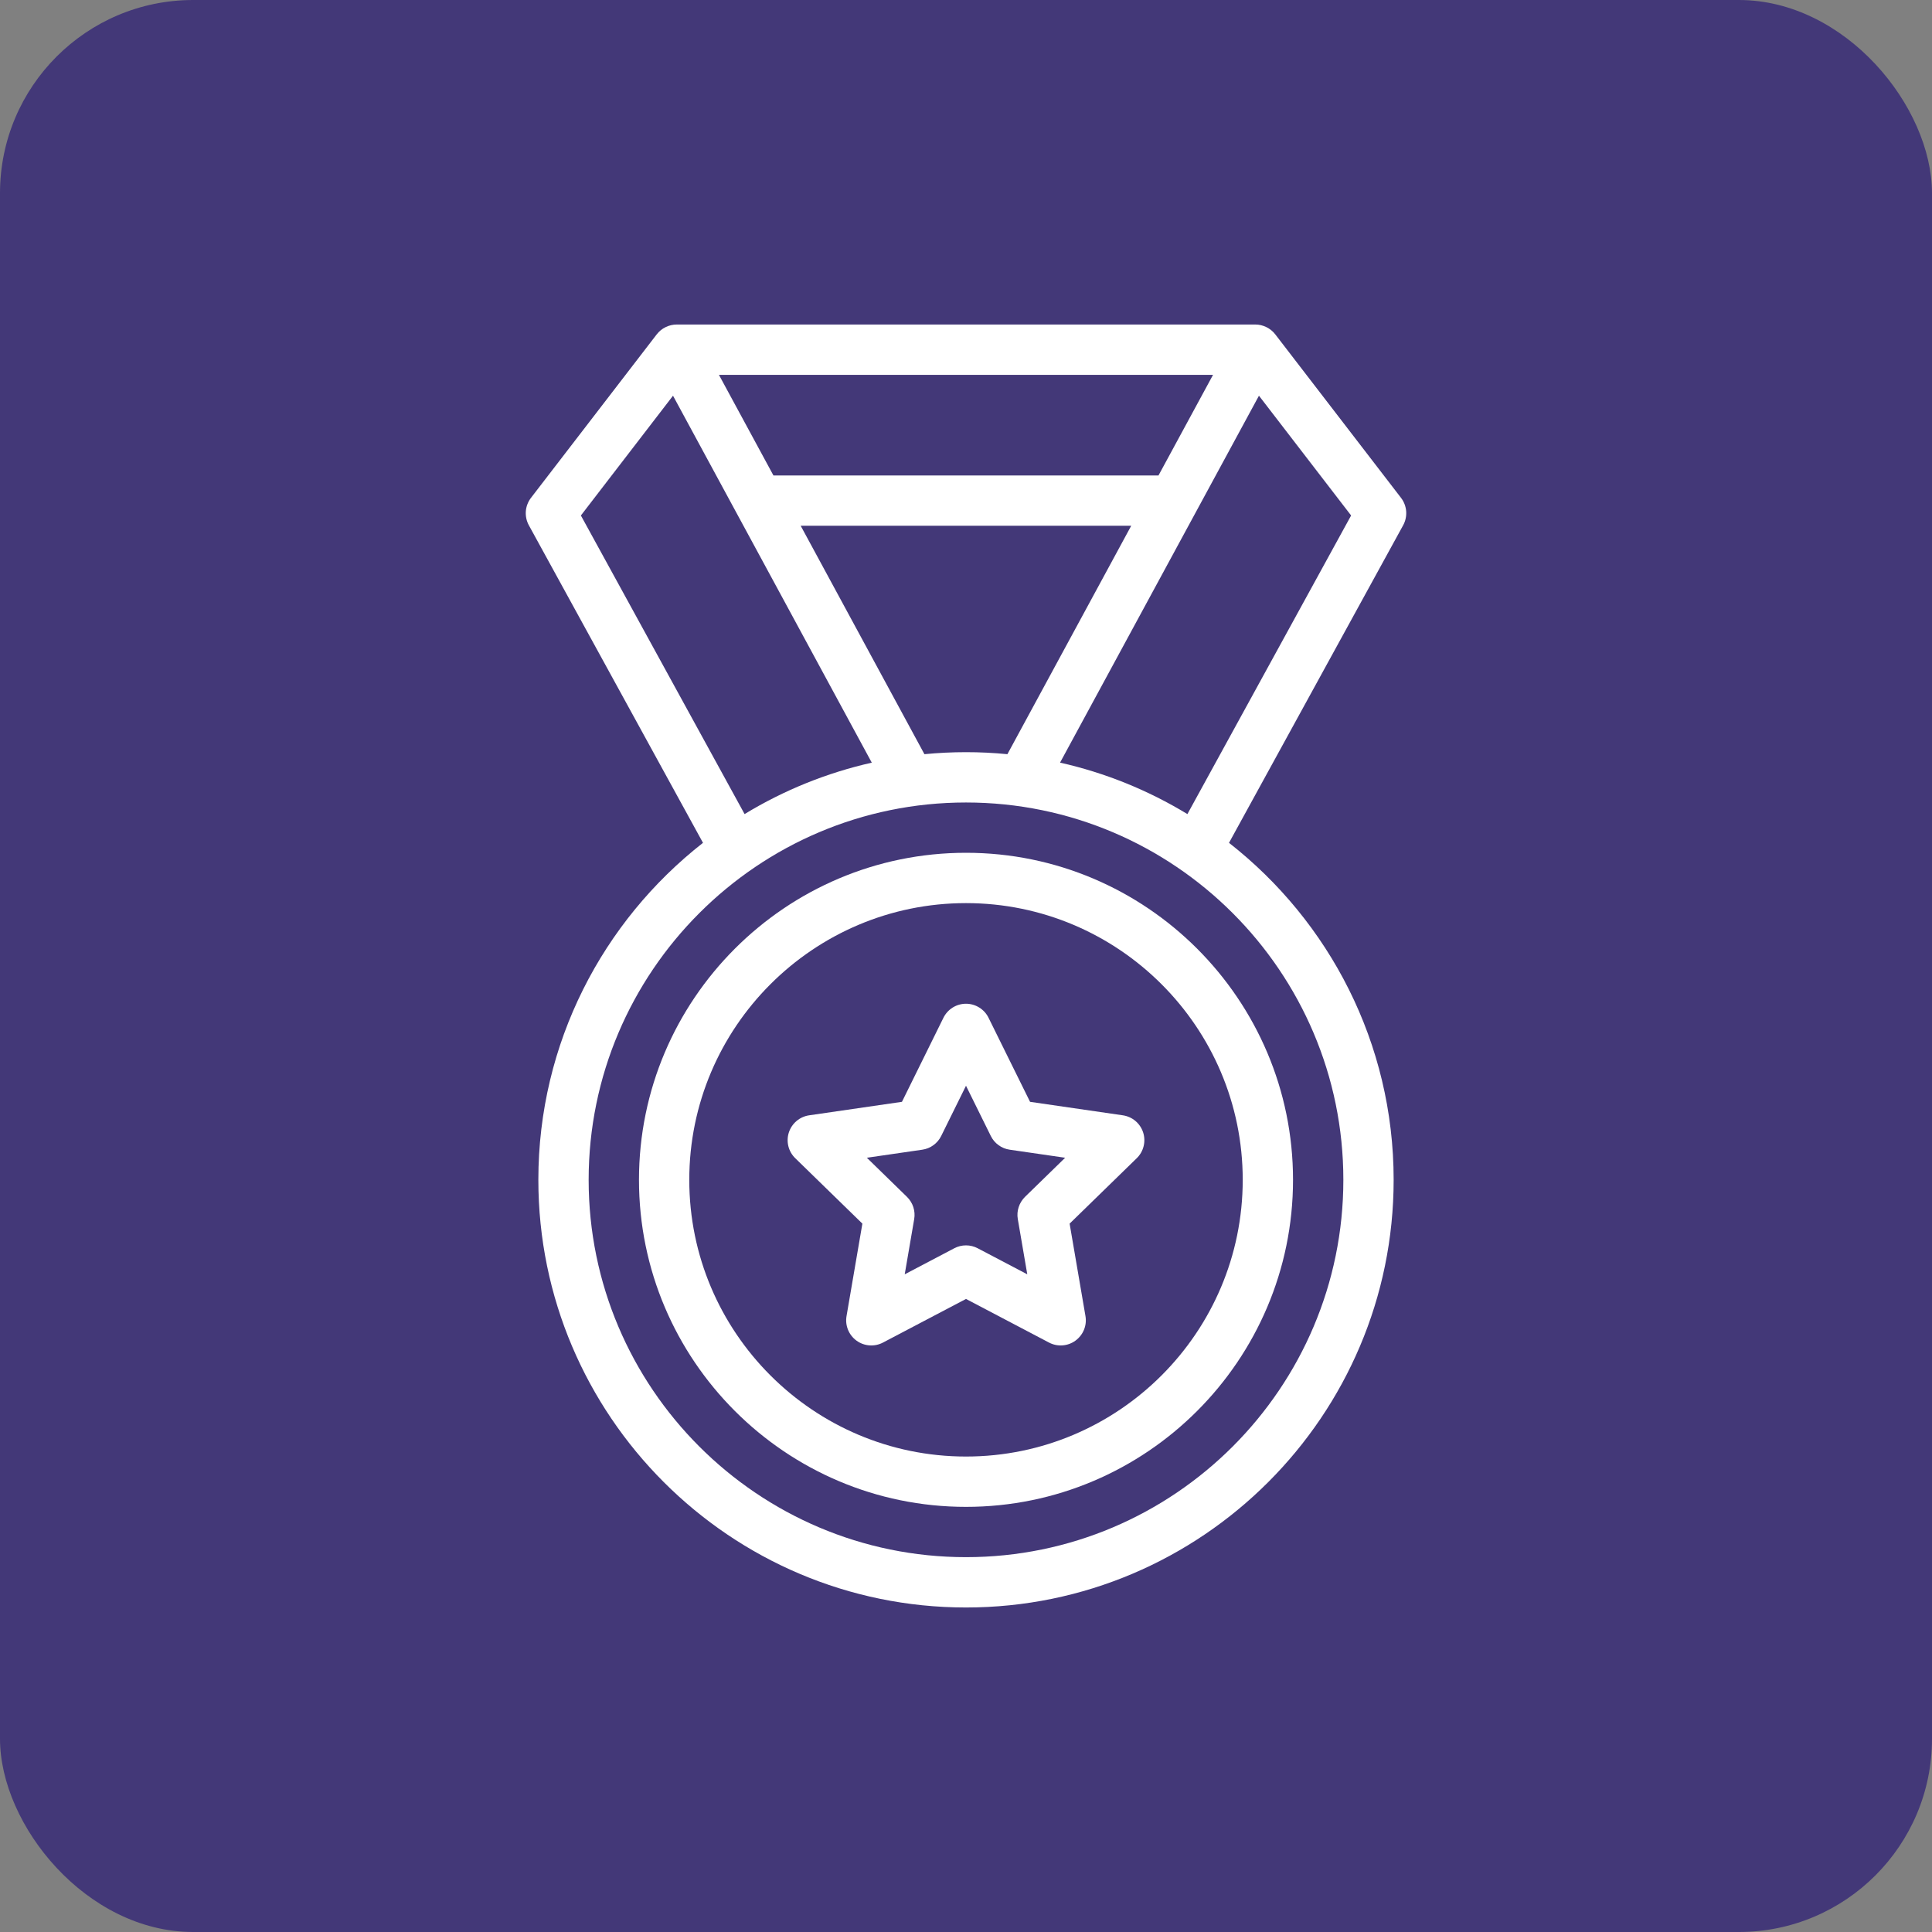 <svg width="60" height="60" viewBox="0 0 60 60" fill="none" xmlns="http://www.w3.org/2000/svg">
<rect x="0" y="0" width="60" height="60" fill="#808080" stroke="none"/>
<rect width="60" height="60" rx="6" fill="#433878"/>
<path d="M29.299 31.608L28.011 34.218L25.13 34.637C24.836 34.679 24.591 34.886 24.499 35.168C24.407 35.451 24.484 35.762 24.697 35.969L26.782 38.001L26.29 40.871C26.239 41.164 26.36 41.46 26.6 41.635C26.841 41.81 27.16 41.833 27.423 41.694L30 40.34L32.577 41.694C32.706 41.762 32.851 41.793 32.996 41.782C33.142 41.772 33.281 41.721 33.399 41.635C33.517 41.549 33.609 41.432 33.664 41.297C33.719 41.162 33.735 41.014 33.71 40.871L33.218 38.001L35.303 35.969C35.407 35.868 35.481 35.739 35.516 35.597C35.551 35.456 35.546 35.307 35.501 35.168C35.456 35.03 35.373 34.906 35.261 34.812C35.15 34.718 35.014 34.658 34.87 34.637L31.989 34.218L30.7 31.608C30.636 31.477 30.536 31.367 30.412 31.29C30.288 31.213 30.146 31.172 30 31.172C29.854 31.172 29.711 31.213 29.587 31.29C29.464 31.367 29.364 31.477 29.299 31.608ZM30.77 35.278C30.826 35.392 30.908 35.49 31.011 35.564C31.113 35.639 31.232 35.687 31.358 35.705L33.079 35.955L31.833 37.169C31.743 37.258 31.675 37.367 31.636 37.487C31.596 37.608 31.587 37.736 31.609 37.861L31.903 39.575L30.363 38.766C30.251 38.707 30.127 38.676 30 38.676C29.873 38.676 29.748 38.707 29.636 38.766L28.097 39.575L28.391 37.861C28.413 37.736 28.403 37.608 28.364 37.487C28.325 37.367 28.257 37.258 28.166 37.169L26.921 35.955L28.642 35.705C28.767 35.687 28.887 35.639 28.989 35.564C29.091 35.49 29.174 35.392 29.23 35.278L30 33.719L30.77 35.278Z" fill="white"/>
<path d="M19.844 36.641C19.844 42.241 24.4 46.797 30 46.797C35.6 46.797 40.156 42.241 40.156 36.641C40.156 31.04 35.6 26.484 30 26.484C24.4 26.484 19.844 31.04 19.844 36.641ZM38.594 36.641C38.594 41.379 34.739 45.234 30 45.234C25.261 45.234 21.406 41.379 21.406 36.641C21.406 31.902 25.261 28.047 30 28.047C34.739 28.047 38.594 31.902 38.594 36.641Z" fill="white"/>
<path d="M43.51 15.461L39.604 10.383C39.457 10.192 39.222 10.077 38.982 10.078H21.019C20.898 10.078 20.78 10.106 20.672 10.159C20.564 10.211 20.47 10.288 20.396 10.383L16.49 15.461C16.398 15.582 16.342 15.726 16.33 15.877C16.319 16.029 16.351 16.18 16.424 16.313L21.832 26.175C18.722 28.608 16.719 32.395 16.719 36.641C16.719 43.964 22.677 49.922 30 49.922C37.323 49.922 43.281 43.964 43.281 36.641C43.281 32.395 41.278 28.608 38.168 26.175L43.576 16.313C43.649 16.18 43.681 16.029 43.67 15.877C43.658 15.726 43.602 15.581 43.51 15.461ZM28.709 23.422L24.866 16.328H35.131L31.286 23.422C30.429 23.338 29.566 23.339 28.709 23.422ZM35.978 14.766H24.02L22.327 11.641H37.672L35.978 14.766ZM18.04 16.009L20.901 12.289L27.074 23.685C25.679 24 24.345 24.539 23.124 25.282L18.04 16.009ZM41.719 36.641C41.719 43.102 36.462 48.359 30 48.359C23.538 48.359 18.281 43.102 18.281 36.641C18.281 30.179 23.538 24.922 30 24.922C36.462 24.922 41.719 30.179 41.719 36.641ZM36.876 25.282C35.653 24.538 34.317 23.998 32.921 23.684L39.098 12.289L41.96 16.009L36.876 25.282Z" fill="white"/>
</svg>
